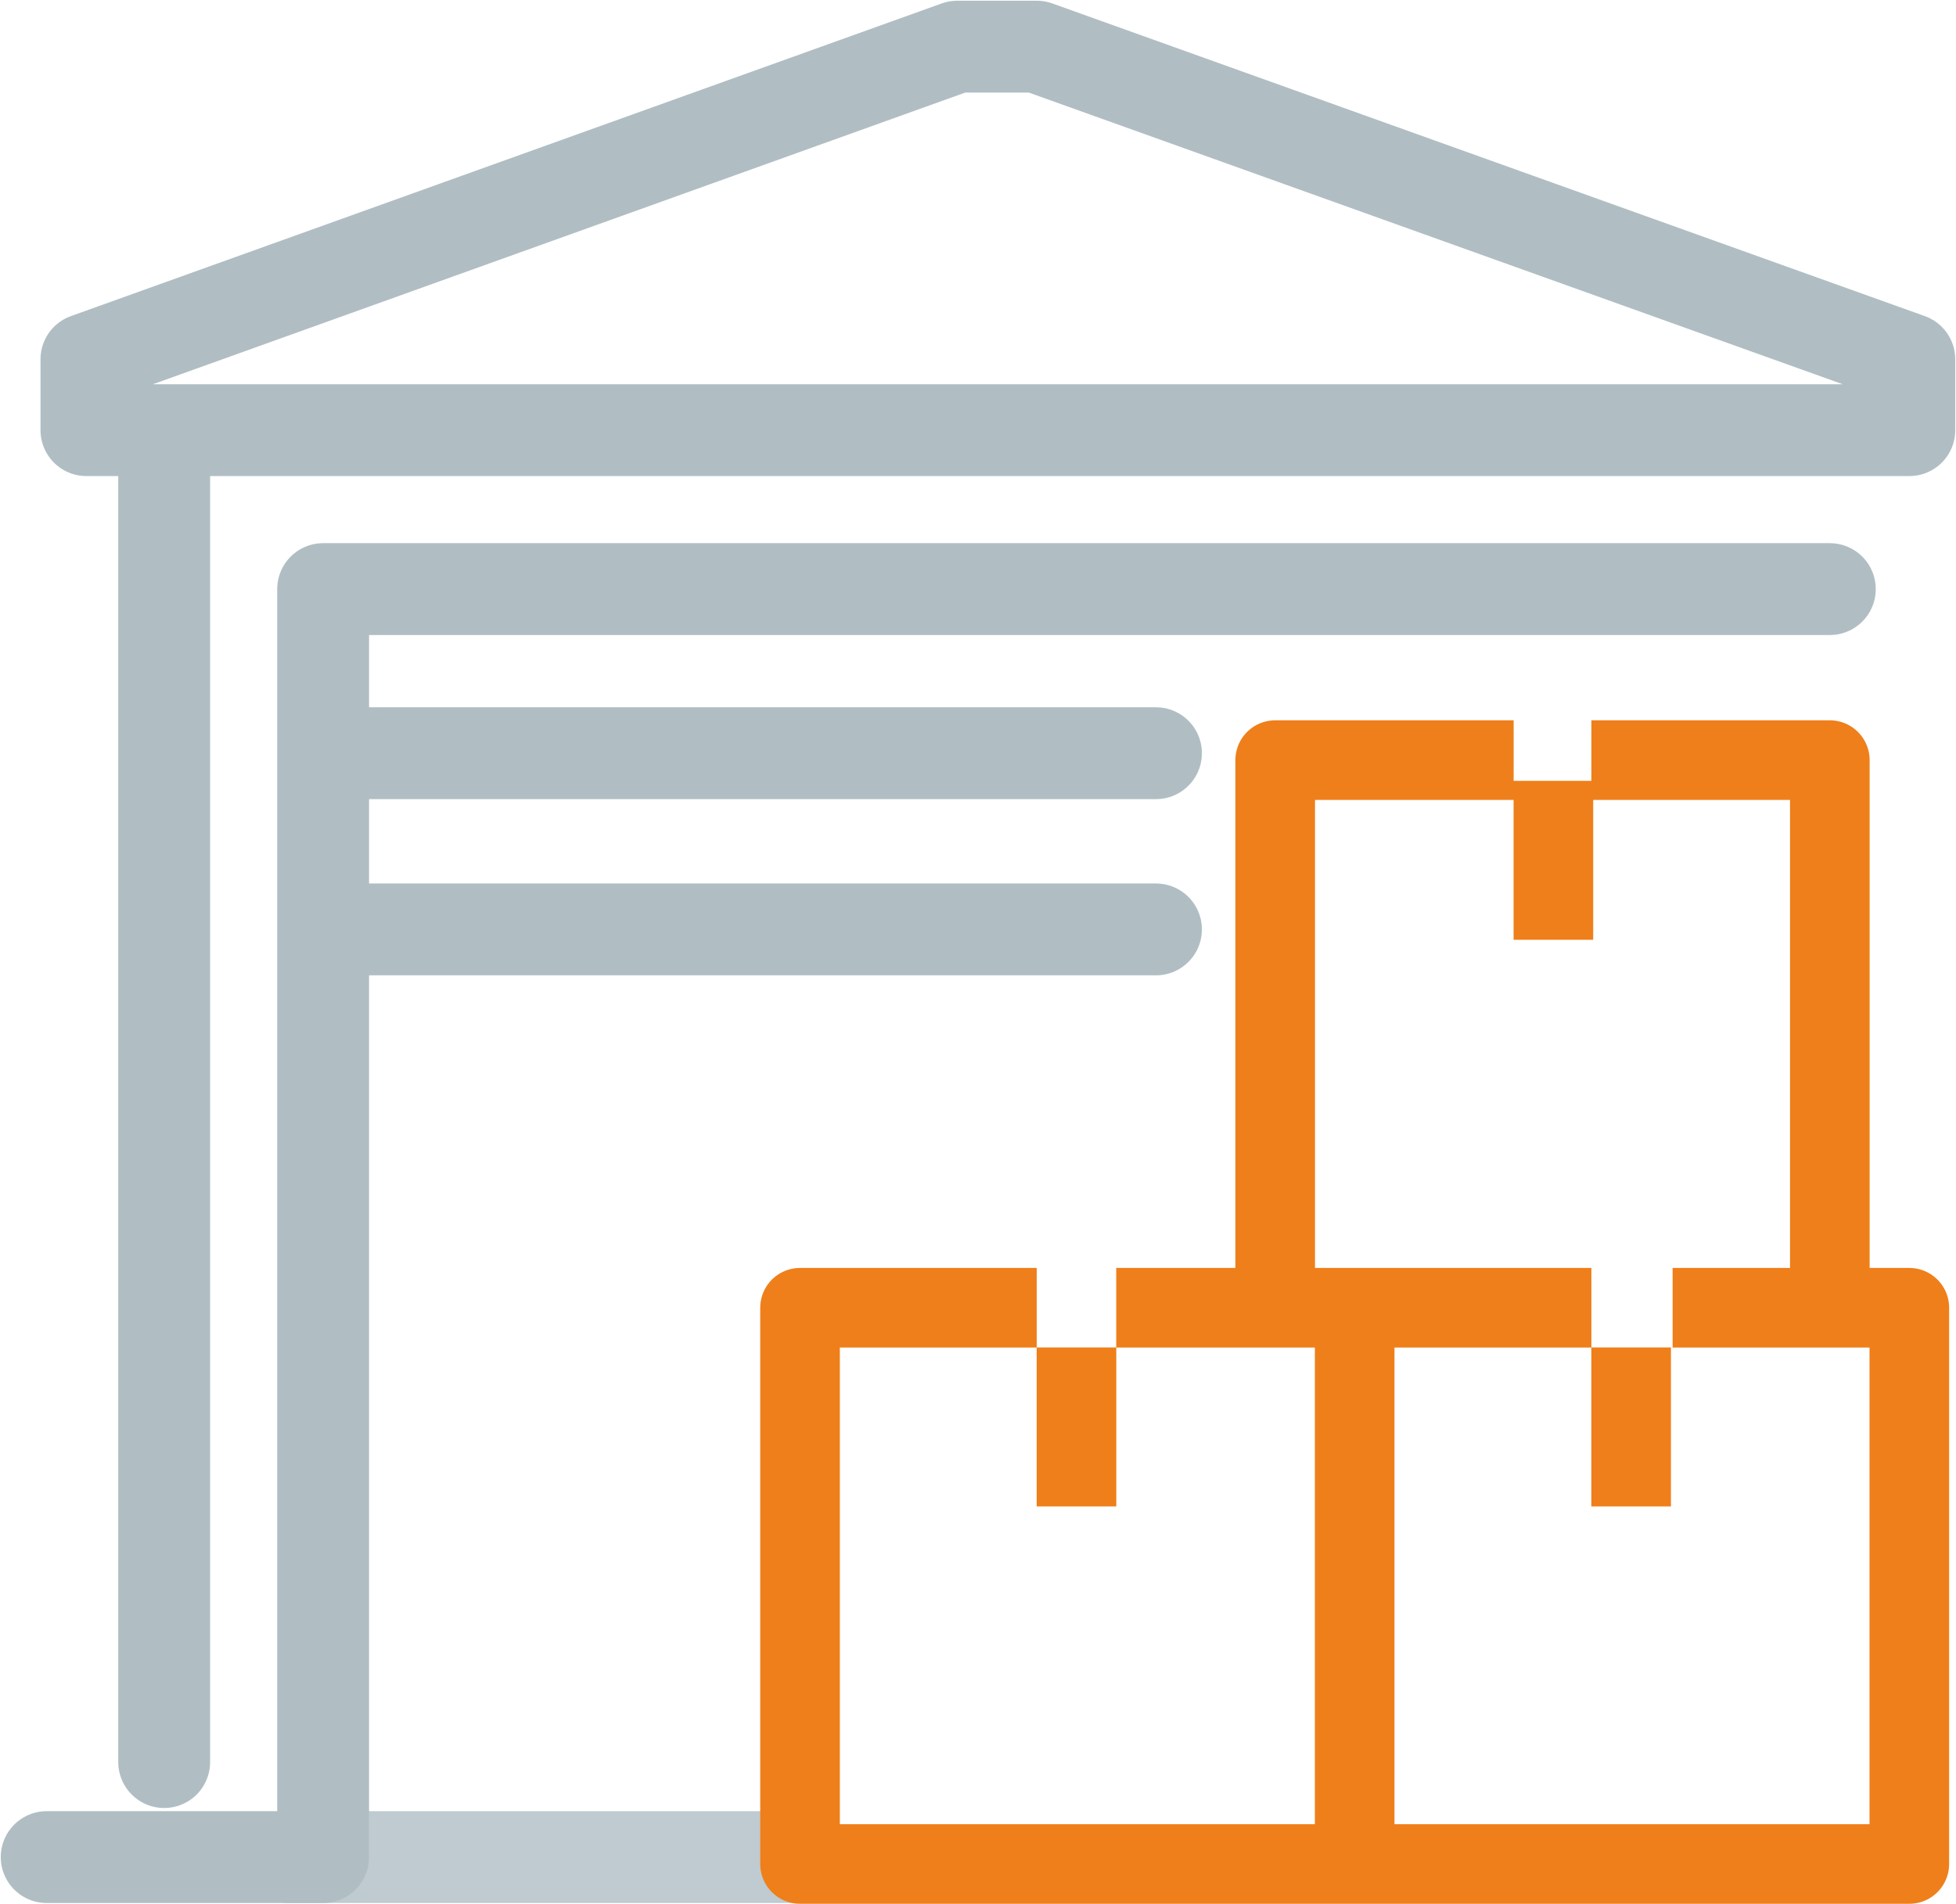 <svg xmlns="http://www.w3.org/2000/svg" width="120.677" height="117.475" version="1" viewBox="0 0 1132 1102" shape-rendering="geometricPrecision" text-rendering="geometricPrecision" image-rendering="optimizeQuality" fill-rule="evenodd" clip-rule="evenodd"><defs><style>.str0{stroke:#bfcbd0;stroke-width:53.163}.str0,.str1,.str2{stroke-linejoin:round}.str1{stroke:#ef7f1a;stroke-width:46.075}.str2{stroke:#b0bec4;stroke-width:53.163;stroke-linecap:round}.fil0{fill:none}</style></defs><g id="Слой_x0020_1"><path class="fil0 str0" d="M464 1075H164"/><path class="fil0 str1" d="M921 440h138v317h-91m-47 0H738V440h138m23 12v92M646 757h138v322H463V757h137m23 23v92m361-115h121v322H784V757h115m45 23v92"/><path class="fil0 str2" d="M95 1020V249h1010v-41L600 27h-46L50 208v41h131"/><path class="fil0 str2" d="M27 1075h160V341h872M187 538h482M187 436h482"/></g></svg>